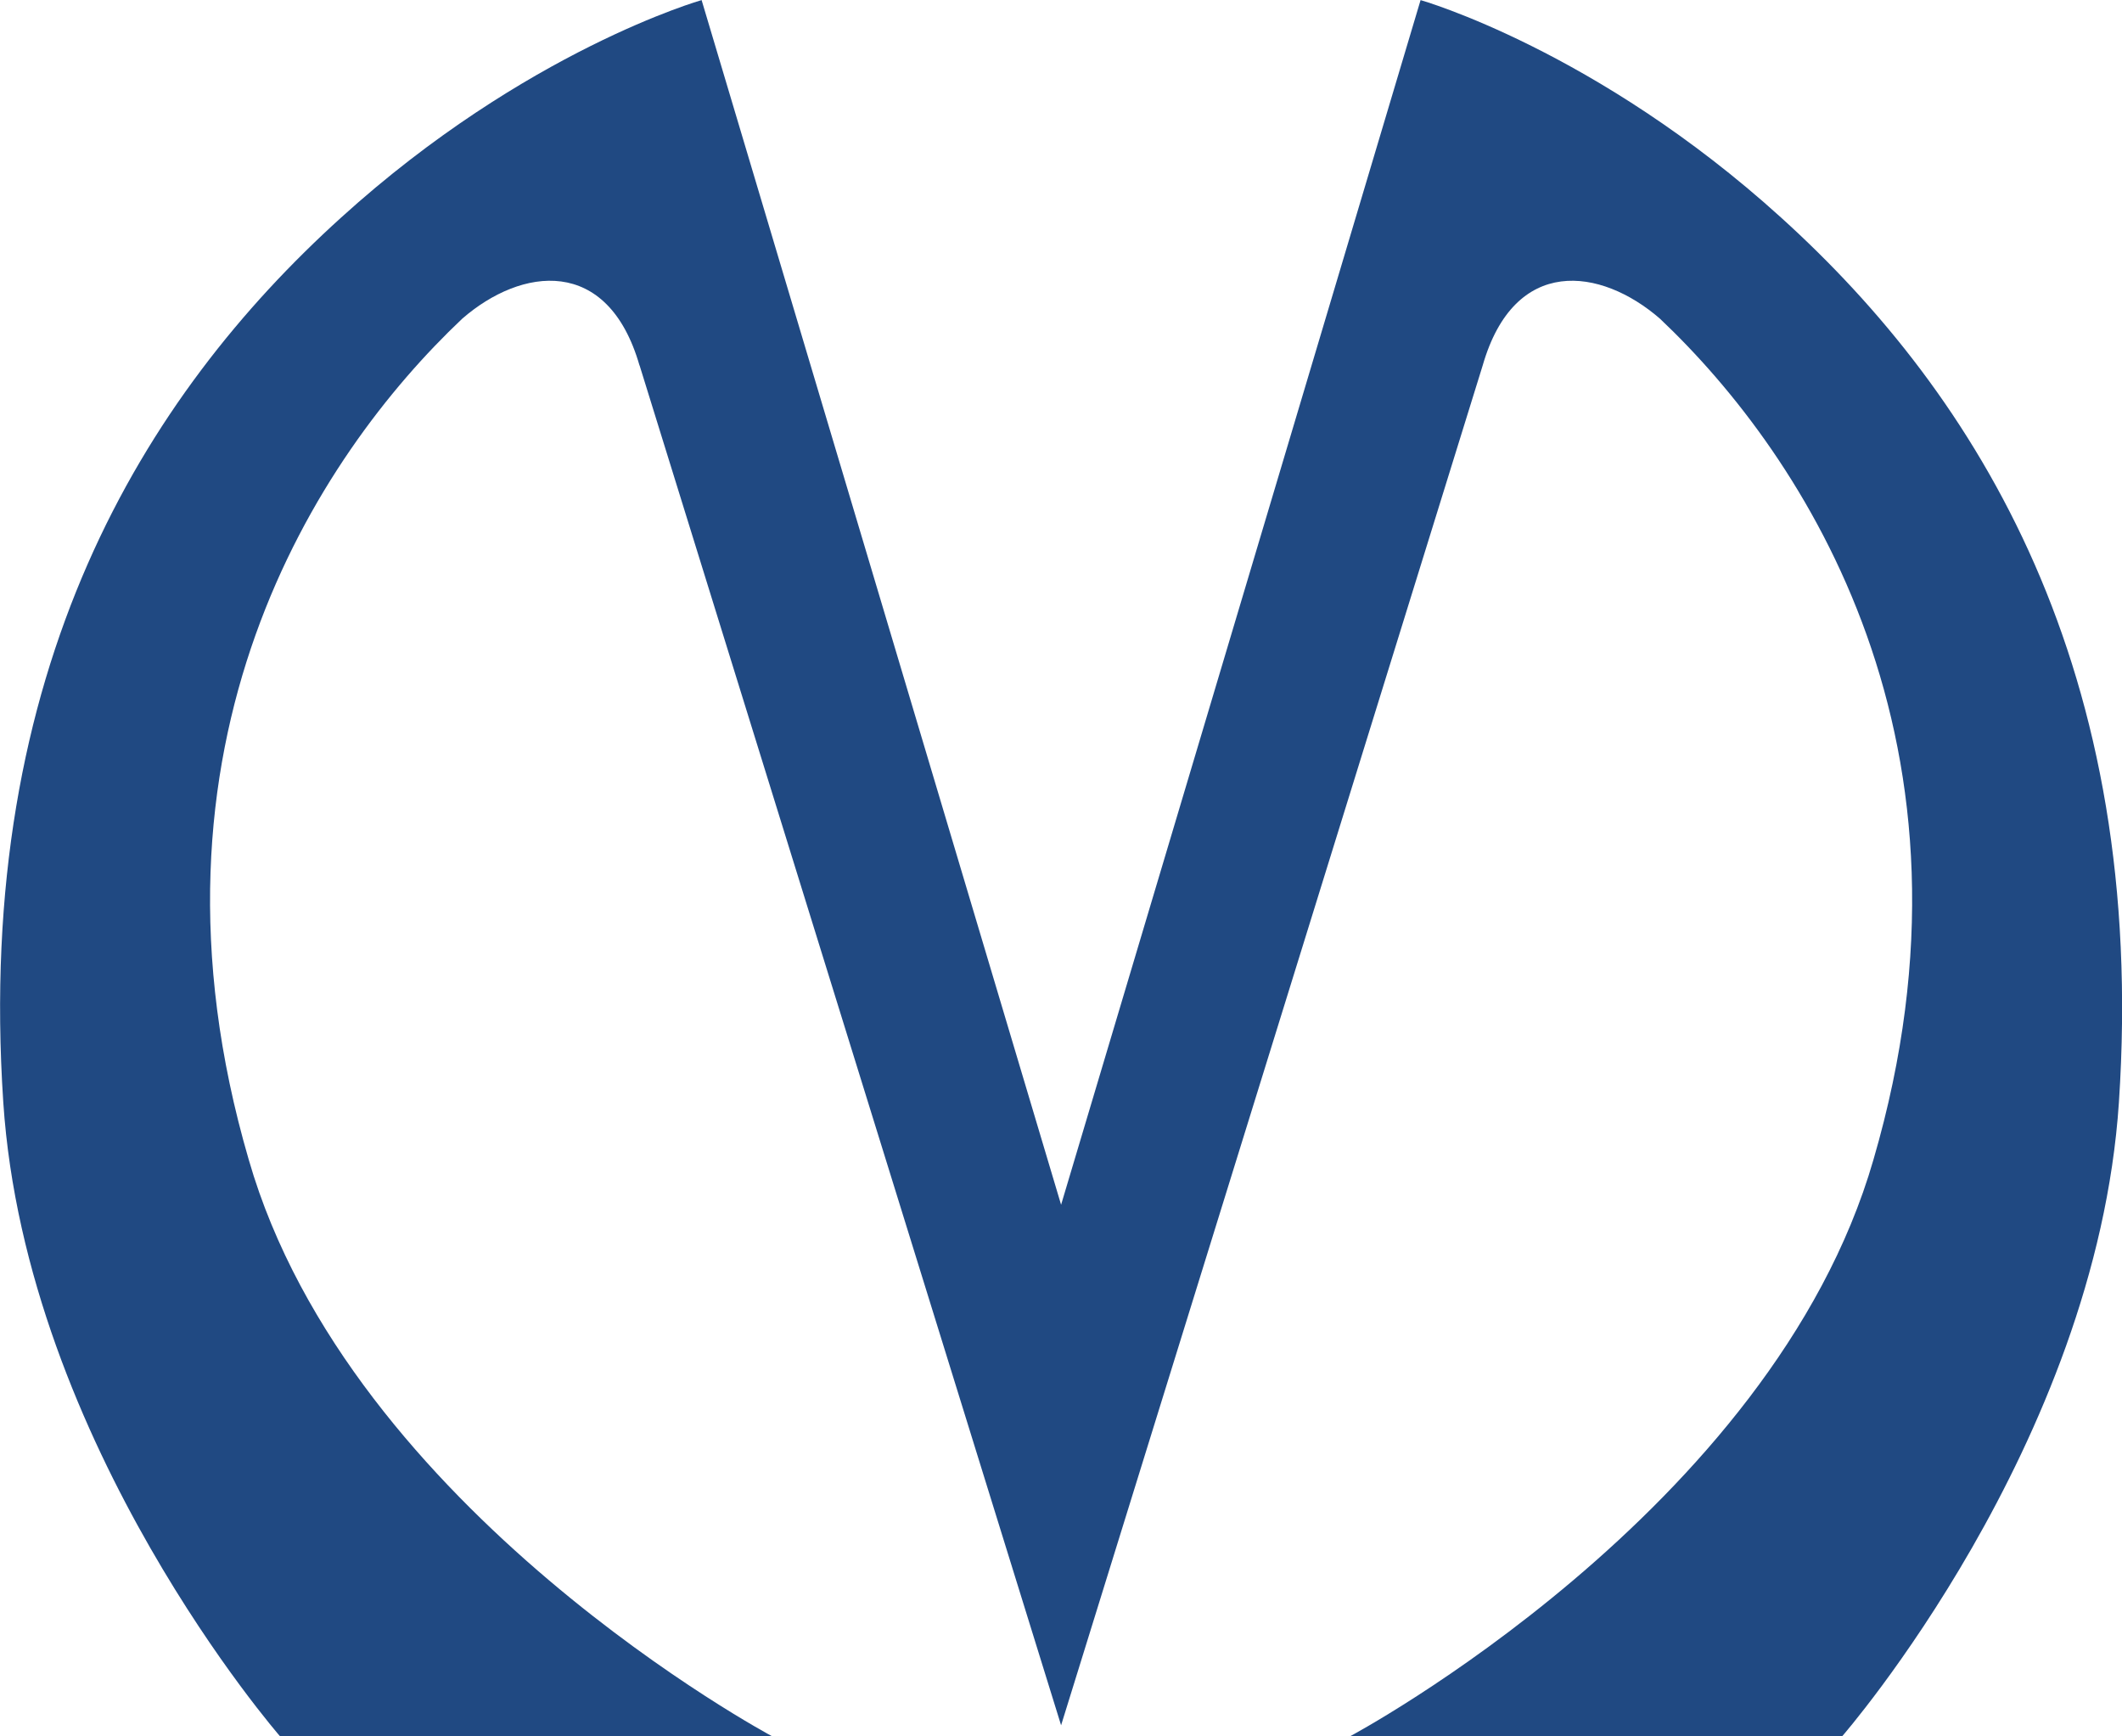 <svg width="22" height="18" viewBox="0 0 22 18" fill="none" xmlns="http://www.w3.org/2000/svg">
<g clip-path="url(#clip0_179_665)">
<path d="M6.63 3.788C6.3 2.646 5.405 2.771 4.793 3.303C3.285 4.727 1.322 7.717 2.579 12.022C3.631 15.669 8.009 18.001 8.009 18.001H2.905C2.905 18.001 0.27 14.98 0.034 11.427C-0.264 6.935 1.495 4.102 3.537 2.255C5.453 0.518 7.274 0.001 7.274 0.001L11.001 12.489L14.728 0.001C14.728 0.001 16.549 0.518 18.465 2.255C20.507 4.102 22.266 6.935 21.968 11.427C21.732 14.98 19.097 18.001 19.097 18.001H13.993C13.993 18.001 18.371 15.669 19.423 12.022C20.68 7.718 18.717 4.728 17.209 3.303C16.596 2.771 15.701 2.646 15.372 3.788C14.241 7.435 11.001 17.885 11.001 17.885C11.001 17.885 7.762 7.432 6.631 3.788H6.63Z" fill="#204982"/>
</g>
<defs>
<clipPath id="clip0_179_665">
<rect width="22" height="18" fill="white"/>
</clipPath>
</defs>
</svg>
